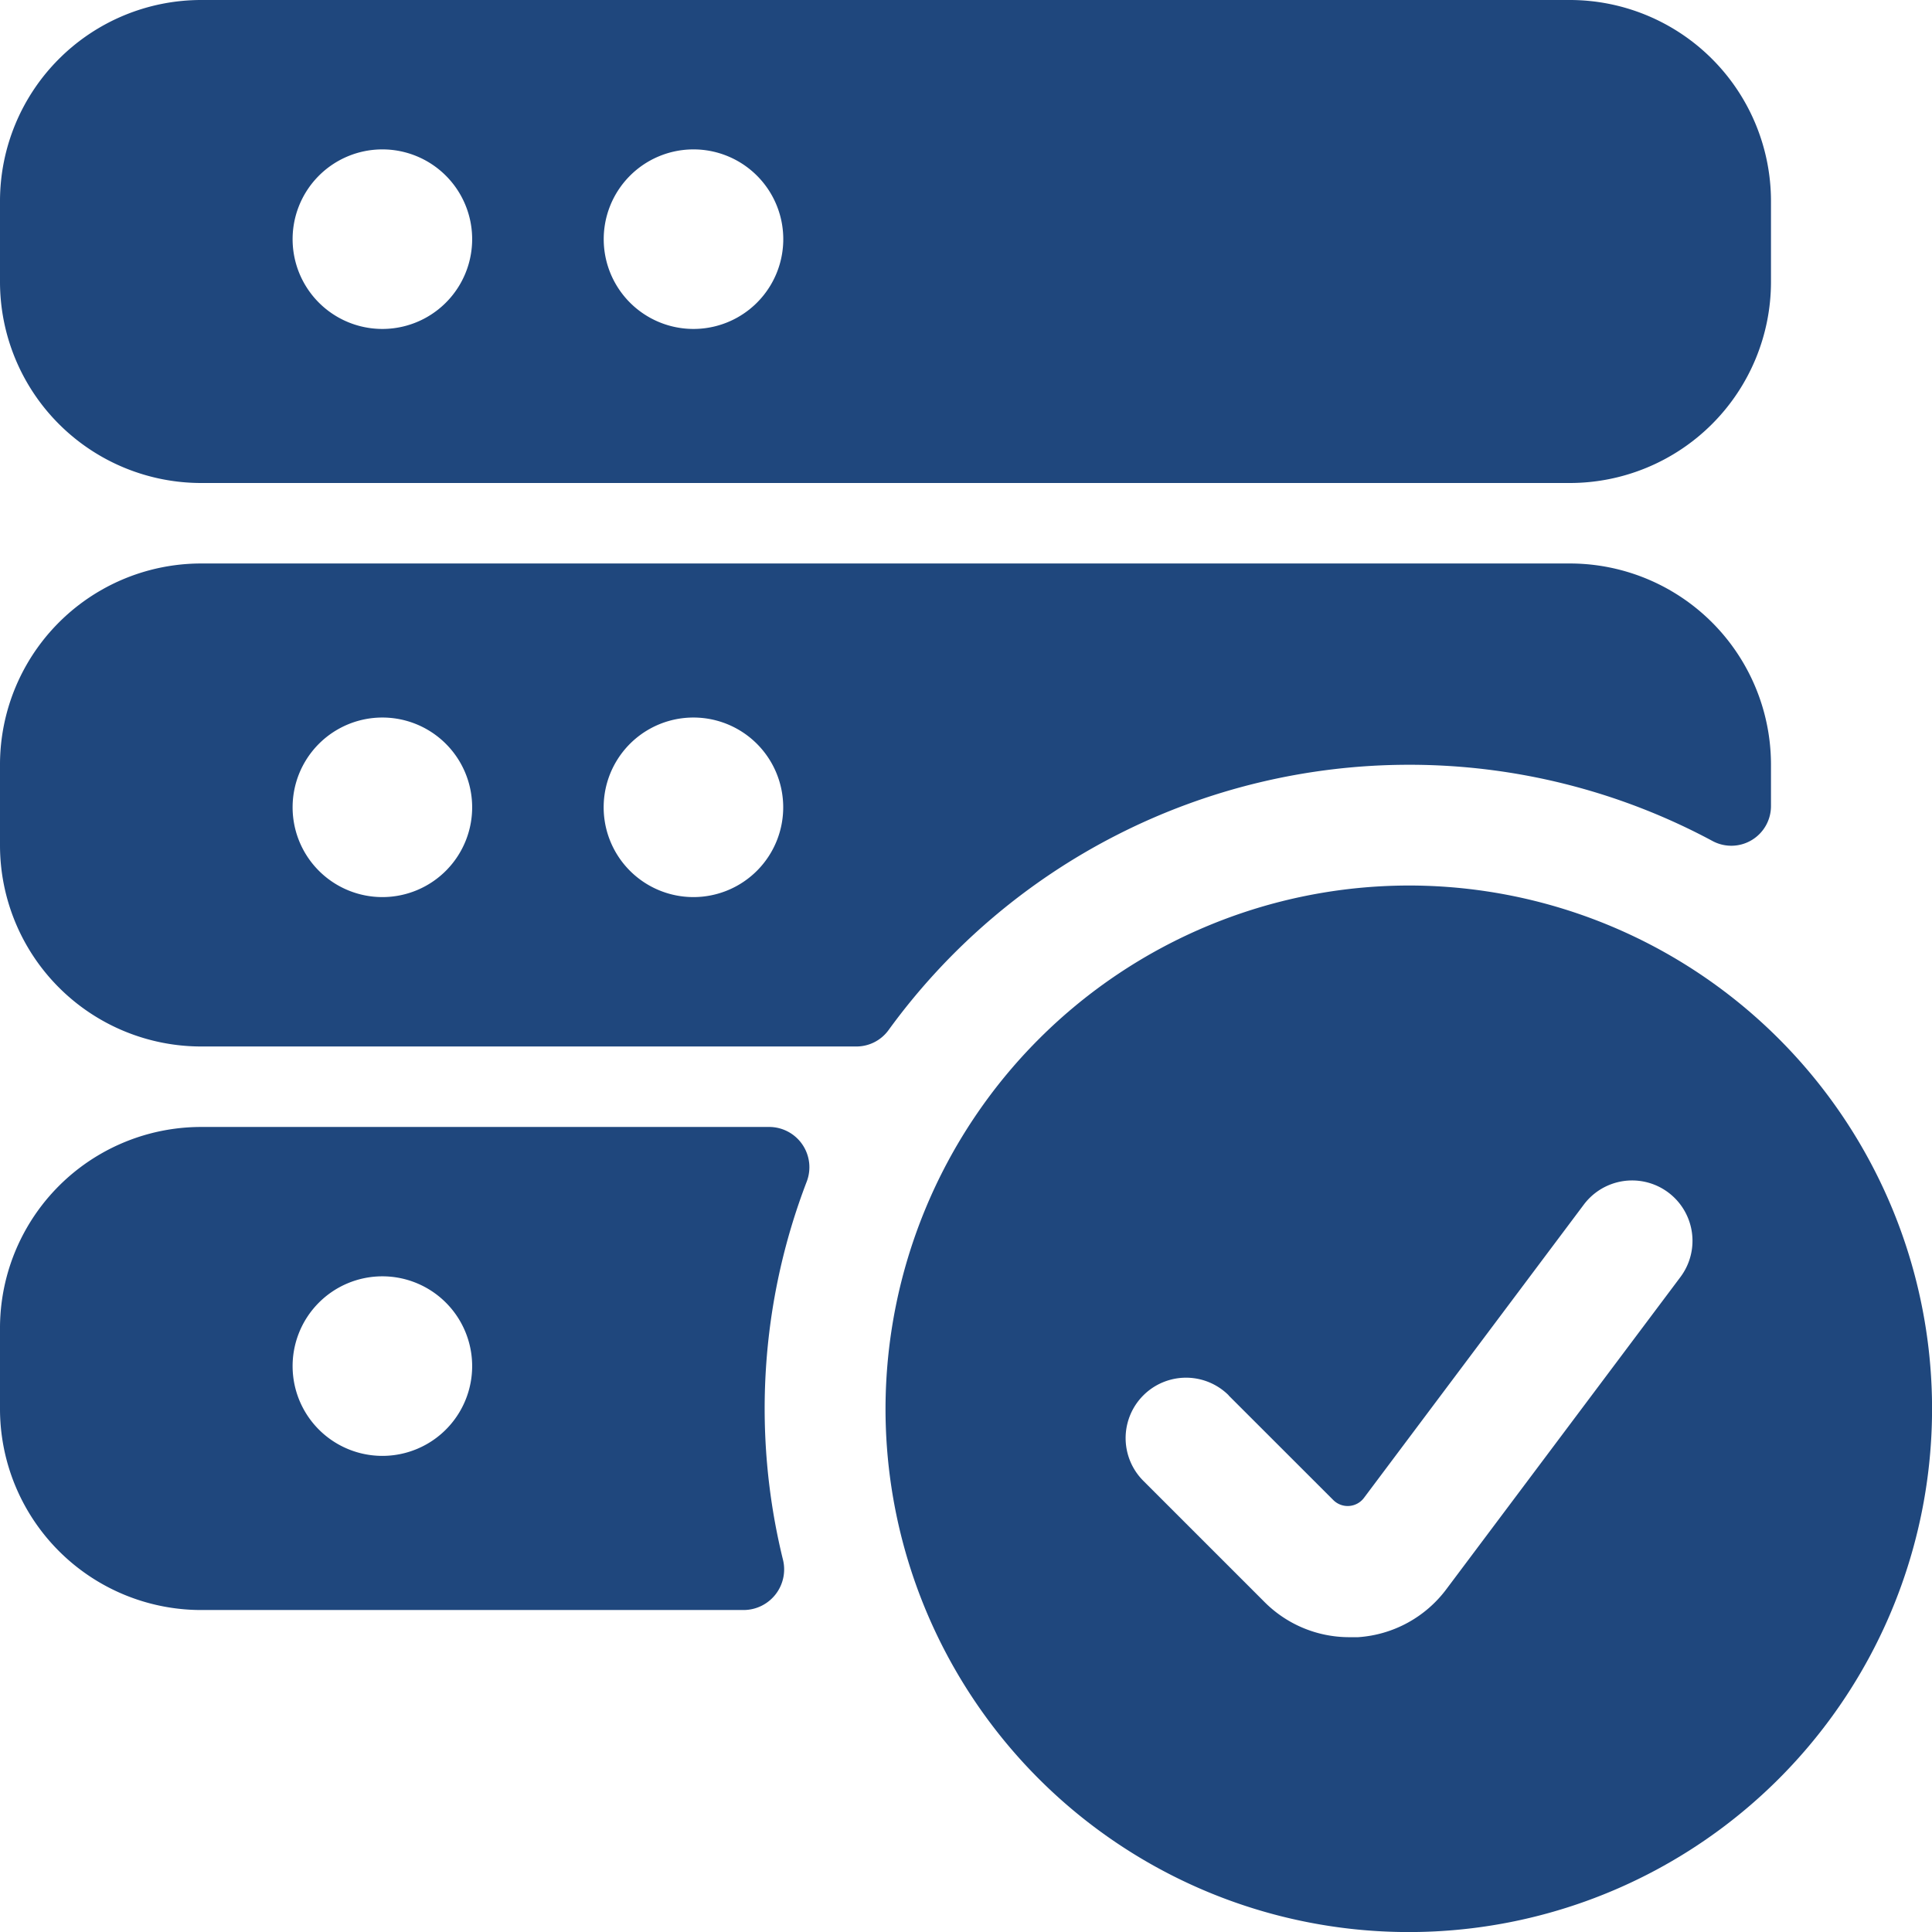 <svg viewBox="0 0 32 32" xmlns="http://www.w3.org/2000/svg">
  <g fill="#1F477D" fill-rule="evenodd">
    <path d="M3.333 8H26a3.333 3.333 0 003.333-3.333V3.333A3.333 3.333 0 0026 0H3.333A3.333 3.333 0 000 3.333v1.334A3.333 3.333 0 003.333 8zm1.514-4A1.487 1.487 0 117.82 4a1.487 1.487 0 01-2.973 0zM10 4a1.487 1.487 0 112.973 0A1.487 1.487 0 0110 4zM23.333 12.667a10.61 10.61 0 015.036 1.265.657.657 0 00.964-.585v-.678A3.333 3.333 0 0026 9.333H3.333A3.333 3.333 0 000 12.667V14a3.333 3.333 0 003.333 3.333h10.852c.212 0 .41-.102.534-.274a10.656 10.656 0 018.614-4.392zm-10.361.666a1.487 1.487 0 11-2.973 0 1.487 1.487 0 012.973 0zm-5.152 0a1.487 1.487 0 11-2.973 0 1.487 1.487 0 012.973 0zM3.333 26.667h8.99a.673.673 0 00.641-.851 10.49 10.49 0 01.4-6.25.667.667 0 00-.617-.9H3.333A3.333 3.333 0 000 22v1.333a3.333 3.333 0 003.333 3.334zm1.514-4a1.487 1.487 0 112.973-.003 1.487 1.487 0 01-2.973.003z"/>
    <path d="M14.667 23.333a8.667 8.667 0 108.666-8.666 8.677 8.677 0 00-8.666 8.666zm5.682-.221l1.734 1.733a.337.337 0 00.509-.036l3.641-4.857a1 1 0 011.6 1.2l-3.873 5.165a1.99 1.99 0 01-1.467.8h-.149a1.981 1.981 0 01-1.407-.59l-2-2a1 1 0 011.415-1.415h-.003z"/>
  </g>
</svg>